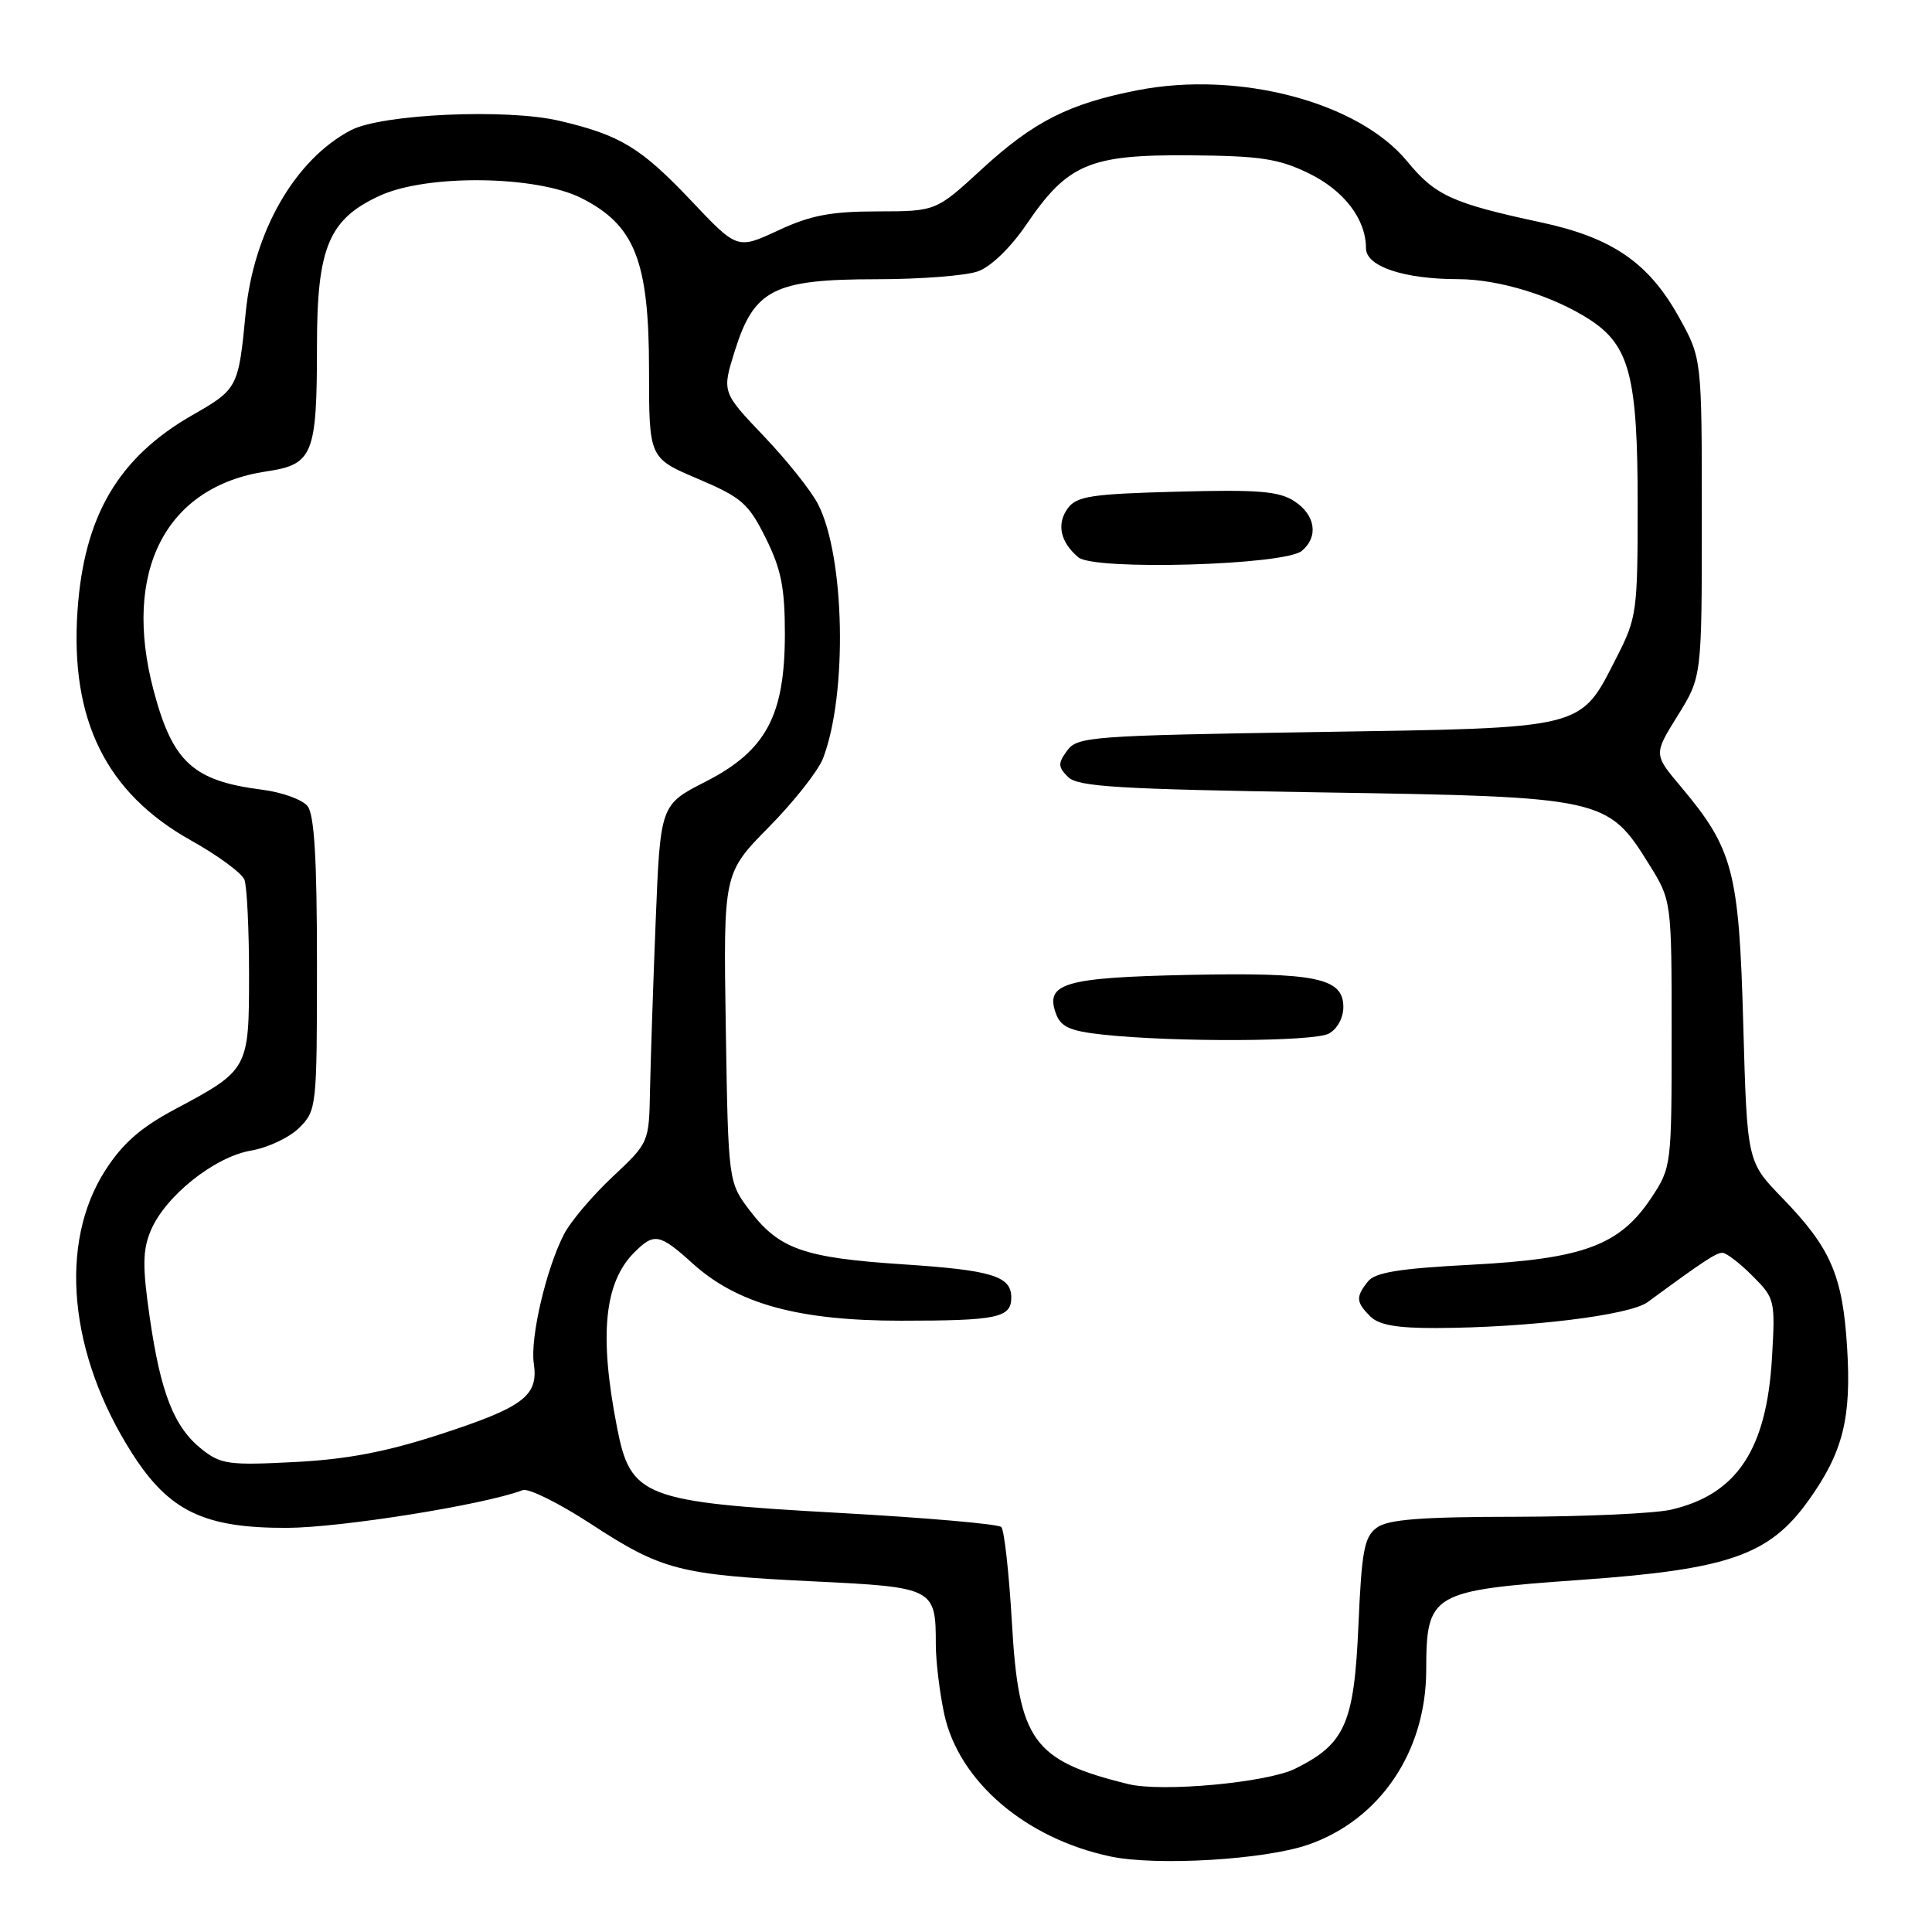 <?xml version="1.0" encoding="UTF-8" standalone="no"?>
<!DOCTYPE svg PUBLIC "-//W3C//DTD SVG 1.1//EN" "http://www.w3.org/Graphics/SVG/1.1/DTD/svg11.dtd" >
<svg xmlns="http://www.w3.org/2000/svg" xmlns:xlink="http://www.w3.org/1999/xlink" version="1.1" viewBox="0 0 256 256">
 <g >
 <path fill="currentColor"
d=" M 173.34 244.43 C 182.84 241.14 188.94 232.13 188.98 221.36 C 189.01 211.08 189.57 210.76 209.48 209.34 C 229.11 207.95 234.47 206.07 239.68 198.76 C 244.21 192.41 245.34 187.90 244.75 178.53 C 244.16 168.98 242.58 165.35 236.14 158.71 C 231.50 153.93 231.50 153.93 230.99 135.71 C 230.43 115.41 229.66 112.49 222.71 104.22 C 219.11 99.95 219.11 99.95 222.31 94.81 C 225.50 89.68 225.50 89.68 225.50 68.59 C 225.50 47.50 225.50 47.50 222.50 42.08 C 218.48 34.82 213.65 31.49 204.17 29.46 C 192.46 26.95 190.16 25.90 186.47 21.39 C 180.03 13.54 164.19 9.34 150.77 11.95 C 141.67 13.72 136.97 16.09 130.11 22.40 C 124.02 28.00 124.02 28.00 116.26 28.01 C 110.08 28.02 107.40 28.53 103.10 30.54 C 97.69 33.05 97.69 33.05 91.60 26.61 C 84.92 19.56 82.20 17.90 74.13 16.01 C 67.14 14.36 50.59 15.11 46.50 17.25 C 39.09 21.13 33.59 30.69 32.55 41.50 C 31.60 51.37 31.50 51.57 25.50 55.00 C 15.68 60.62 11.13 68.36 10.27 80.93 C 9.28 95.39 14.05 105.06 25.29 111.35 C 28.86 113.34 32.05 115.69 32.39 116.57 C 32.72 117.45 33.00 123.08 33.00 129.08 C 33.00 141.69 32.96 141.77 23.15 147.00 C 18.64 149.41 16.24 151.51 13.95 155.08 C 7.72 164.78 9.12 179.47 17.52 192.60 C 22.41 200.25 27.06 202.48 38.00 202.45 C 45.15 202.43 64.24 199.38 69.26 197.45 C 70.01 197.16 74.07 199.17 78.27 201.91 C 87.72 208.08 90.00 208.67 107.78 209.54 C 123.77 210.31 124.00 210.43 124.00 217.89 C 124.00 220.09 124.50 224.24 125.11 227.10 C 127.03 236.02 135.87 243.60 147.13 245.99 C 153.25 247.28 167.57 246.43 173.34 244.43 Z  M 149.50 236.40 C 136.85 233.29 134.97 230.68 134.08 214.95 C 133.70 208.42 133.07 202.74 132.68 202.34 C 132.28 201.94 122.63 201.10 111.23 200.47 C 85.16 199.02 83.55 198.39 81.74 189.04 C 79.37 176.87 80.07 169.93 84.05 165.95 C 86.68 163.32 87.39 163.45 91.77 167.41 C 97.71 172.78 105.79 175.00 119.39 175.00 C 132.16 175.00 134.00 174.61 134.00 171.93 C 134.00 169.08 131.44 168.30 119.50 167.52 C 106.54 166.66 103.25 165.51 99.38 160.44 C 96.50 156.66 96.50 156.66 96.17 136.18 C 95.85 115.71 95.85 115.71 101.87 109.60 C 105.18 106.25 108.41 102.15 109.05 100.50 C 112.32 92.01 111.96 73.69 108.38 66.78 C 107.47 65.01 104.23 60.95 101.18 57.76 C 95.65 51.95 95.65 51.95 97.39 46.42 C 99.94 38.33 102.57 37.01 116.10 37.00 C 121.93 37.00 128.01 36.53 129.60 35.95 C 131.31 35.34 133.94 32.78 136.00 29.75 C 141.46 21.72 144.36 20.48 157.59 20.58 C 166.97 20.65 169.40 21.02 173.37 22.94 C 178.08 25.22 181.00 29.03 181.00 32.90 C 181.00 35.30 186.02 36.99 193.22 36.99 C 198.62 37.00 205.80 39.21 210.63 42.34 C 215.93 45.78 217.00 49.89 217.00 66.84 C 217.00 81.02 216.88 81.87 214.25 87.02 C 209.29 96.73 210.49 96.43 174.35 97.00 C 144.55 97.47 142.76 97.61 141.41 99.45 C 140.16 101.16 140.18 101.61 141.52 102.95 C 142.82 104.25 148.06 104.57 175.28 105.00 C 212.45 105.58 213.03 105.71 218.50 114.51 C 221.50 119.34 221.50 119.34 221.50 136.99 C 221.50 154.47 221.47 154.68 218.82 158.70 C 214.64 165.01 209.83 166.80 195.00 167.58 C 185.39 168.08 182.21 168.60 181.25 169.81 C 179.63 171.85 179.67 172.53 181.57 174.43 C 182.71 175.57 185.10 175.99 190.32 175.97 C 202.49 175.93 215.95 174.28 218.32 172.54 C 225.65 167.15 227.39 166.00 228.22 166.00 C 228.74 166.00 230.53 167.37 232.20 169.05 C 235.18 172.02 235.24 172.28 234.80 179.85 C 234.10 192.07 230.15 198.02 221.42 200.04 C 219.27 200.54 210.05 200.96 200.94 200.98 C 188.26 200.99 183.93 201.33 182.44 202.42 C 180.77 203.64 180.43 205.45 180.00 215.34 C 179.43 228.38 178.25 231.07 171.62 234.36 C 167.90 236.21 153.95 237.50 149.50 236.40 Z  M 176.07 136.96 C 177.18 136.37 178.00 134.88 178.00 133.44 C 178.00 129.57 174.40 128.83 157.41 129.18 C 141.02 129.53 138.44 130.29 139.92 134.32 C 140.56 136.07 141.78 136.62 146.11 137.09 C 155.54 138.11 174.06 138.04 176.07 136.96 Z  M 172.49 73.00 C 174.74 71.14 174.32 68.25 171.52 66.42 C 169.47 65.08 166.76 64.86 155.94 65.15 C 144.60 65.45 142.66 65.75 141.49 67.35 C 139.97 69.42 140.49 71.84 142.89 73.85 C 145.00 75.62 170.21 74.90 172.49 73.00 Z  M 26.72 192.02 C 23.07 189.11 21.29 184.61 19.84 174.56 C 18.87 167.87 18.89 165.67 19.96 163.10 C 21.85 158.53 28.41 153.28 33.26 152.46 C 35.49 152.08 38.37 150.72 39.66 149.43 C 41.95 147.14 42.00 146.69 42.00 127.74 C 42.00 113.76 41.65 107.95 40.75 106.81 C 40.06 105.95 37.35 104.97 34.73 104.64 C 25.60 103.48 22.89 101.01 20.37 91.55 C 16.15 75.71 21.95 64.44 35.32 62.46 C 41.48 61.55 42.00 60.25 42.00 45.80 C 42.00 32.74 43.58 29.00 50.40 25.90 C 56.66 23.06 71.09 23.25 77.04 26.25 C 84.13 29.83 86.00 34.58 86.00 49.06 C 86.00 60.70 86.00 60.70 92.46 63.44 C 98.28 65.92 99.17 66.69 101.46 71.29 C 103.51 75.41 104.00 77.86 104.00 83.98 C 104.00 94.84 101.51 99.47 93.50 103.57 C 87.50 106.63 87.50 106.63 86.88 122.07 C 86.54 130.55 86.21 140.63 86.13 144.45 C 86.00 151.40 86.00 151.40 81.15 155.95 C 78.49 158.45 75.60 161.86 74.74 163.53 C 72.37 168.12 70.24 177.24 70.73 180.65 C 71.37 184.97 69.40 186.45 58.21 190.09 C 51.12 192.39 45.94 193.38 39.00 193.73 C 30.31 194.18 29.26 194.03 26.72 192.02 Z "/>
</g>
</svg>